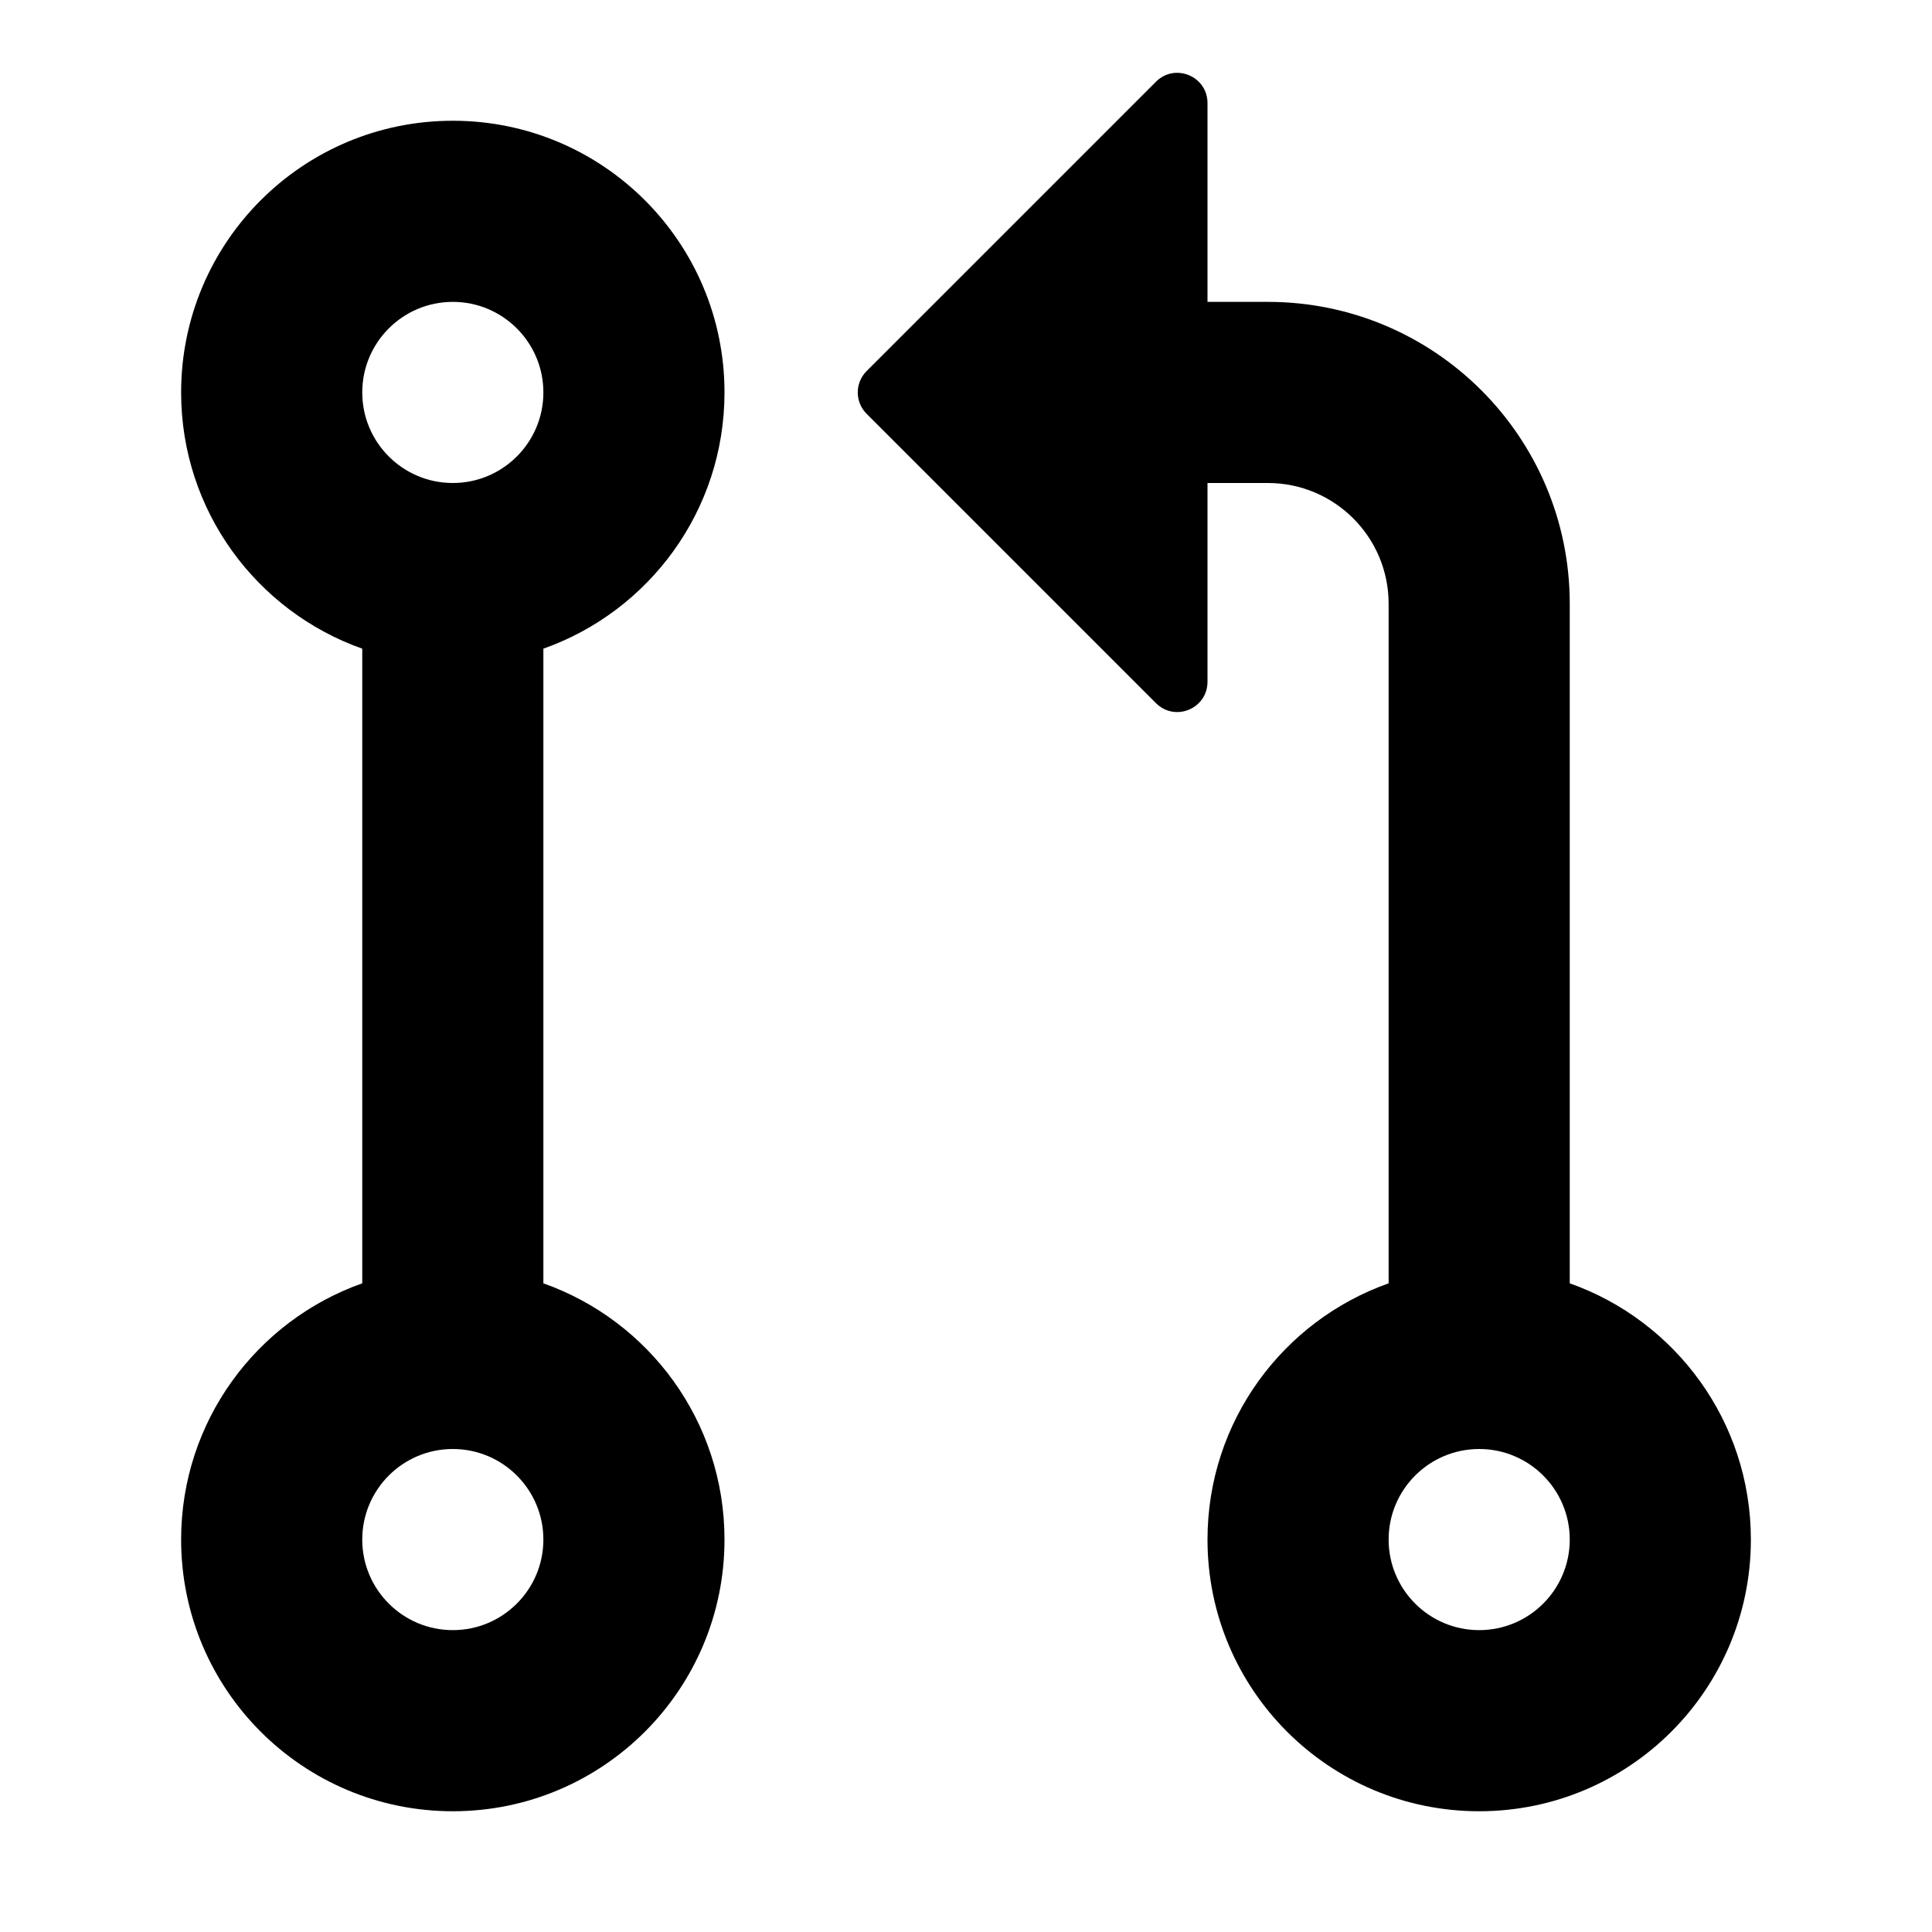 <svg width="16" height="16" viewBox="0 0 16 16" xmlns="http://www.w3.org/2000/svg">
  <path fill-rule="evenodd" clip-rule="evenodd" d="M7.177 3.073L9.573 0.677C9.731 0.519 10 0.631 10 0.854V2.5H10.5C11.881 2.5 13 3.619 13 5V10.628C13.874 10.937 14.5 11.77 14.5 12.75C14.5 13.993 13.493 15 12.25 15C11.007 15 10 13.993 10 12.75C10 11.77 10.626 10.937 11.5 10.628V5C11.5 4.448 11.052 4 10.5 4H10V5.646C10 5.869 9.731 5.981 9.573 5.823L7.177 3.427C7.079 3.329 7.079 3.171 7.177 3.073ZM11.5 12.75C11.5 12.336 11.836 12 12.25 12C12.664 12 13 12.336 13 12.75C13 13.164 12.664 13.5 12.25 13.5C11.836 13.5 11.5 13.164 11.5 12.75Z"/>
  <path fill-rule="evenodd" clip-rule="evenodd" d="M1.5 3.25C1.5 2.007 2.507 1 3.75 1C4.993 1 6 2.007 6 3.25C6 4.23 5.374 5.063 4.5 5.372V10.628C5.374 10.937 6 11.77 6 12.75C6 13.993 4.993 15 3.75 15C2.507 15 1.5 13.993 1.5 12.75C1.5 11.77 2.126 10.937 3 10.628V5.372C2.126 5.063 1.5 4.23 1.5 3.25ZM3.75 2.5C3.336 2.5 3 2.836 3 3.25C3 3.664 3.336 4 3.75 4C4.164 4 4.5 3.664 4.5 3.25C4.5 2.836 4.164 2.5 3.75 2.5ZM3 12.75C3 12.336 3.336 12 3.75 12C4.164 12 4.5 12.336 4.5 12.75C4.5 13.164 4.164 13.5 3.75 13.5C3.336 13.5 3 13.164 3 12.75Z"/>
</svg>

